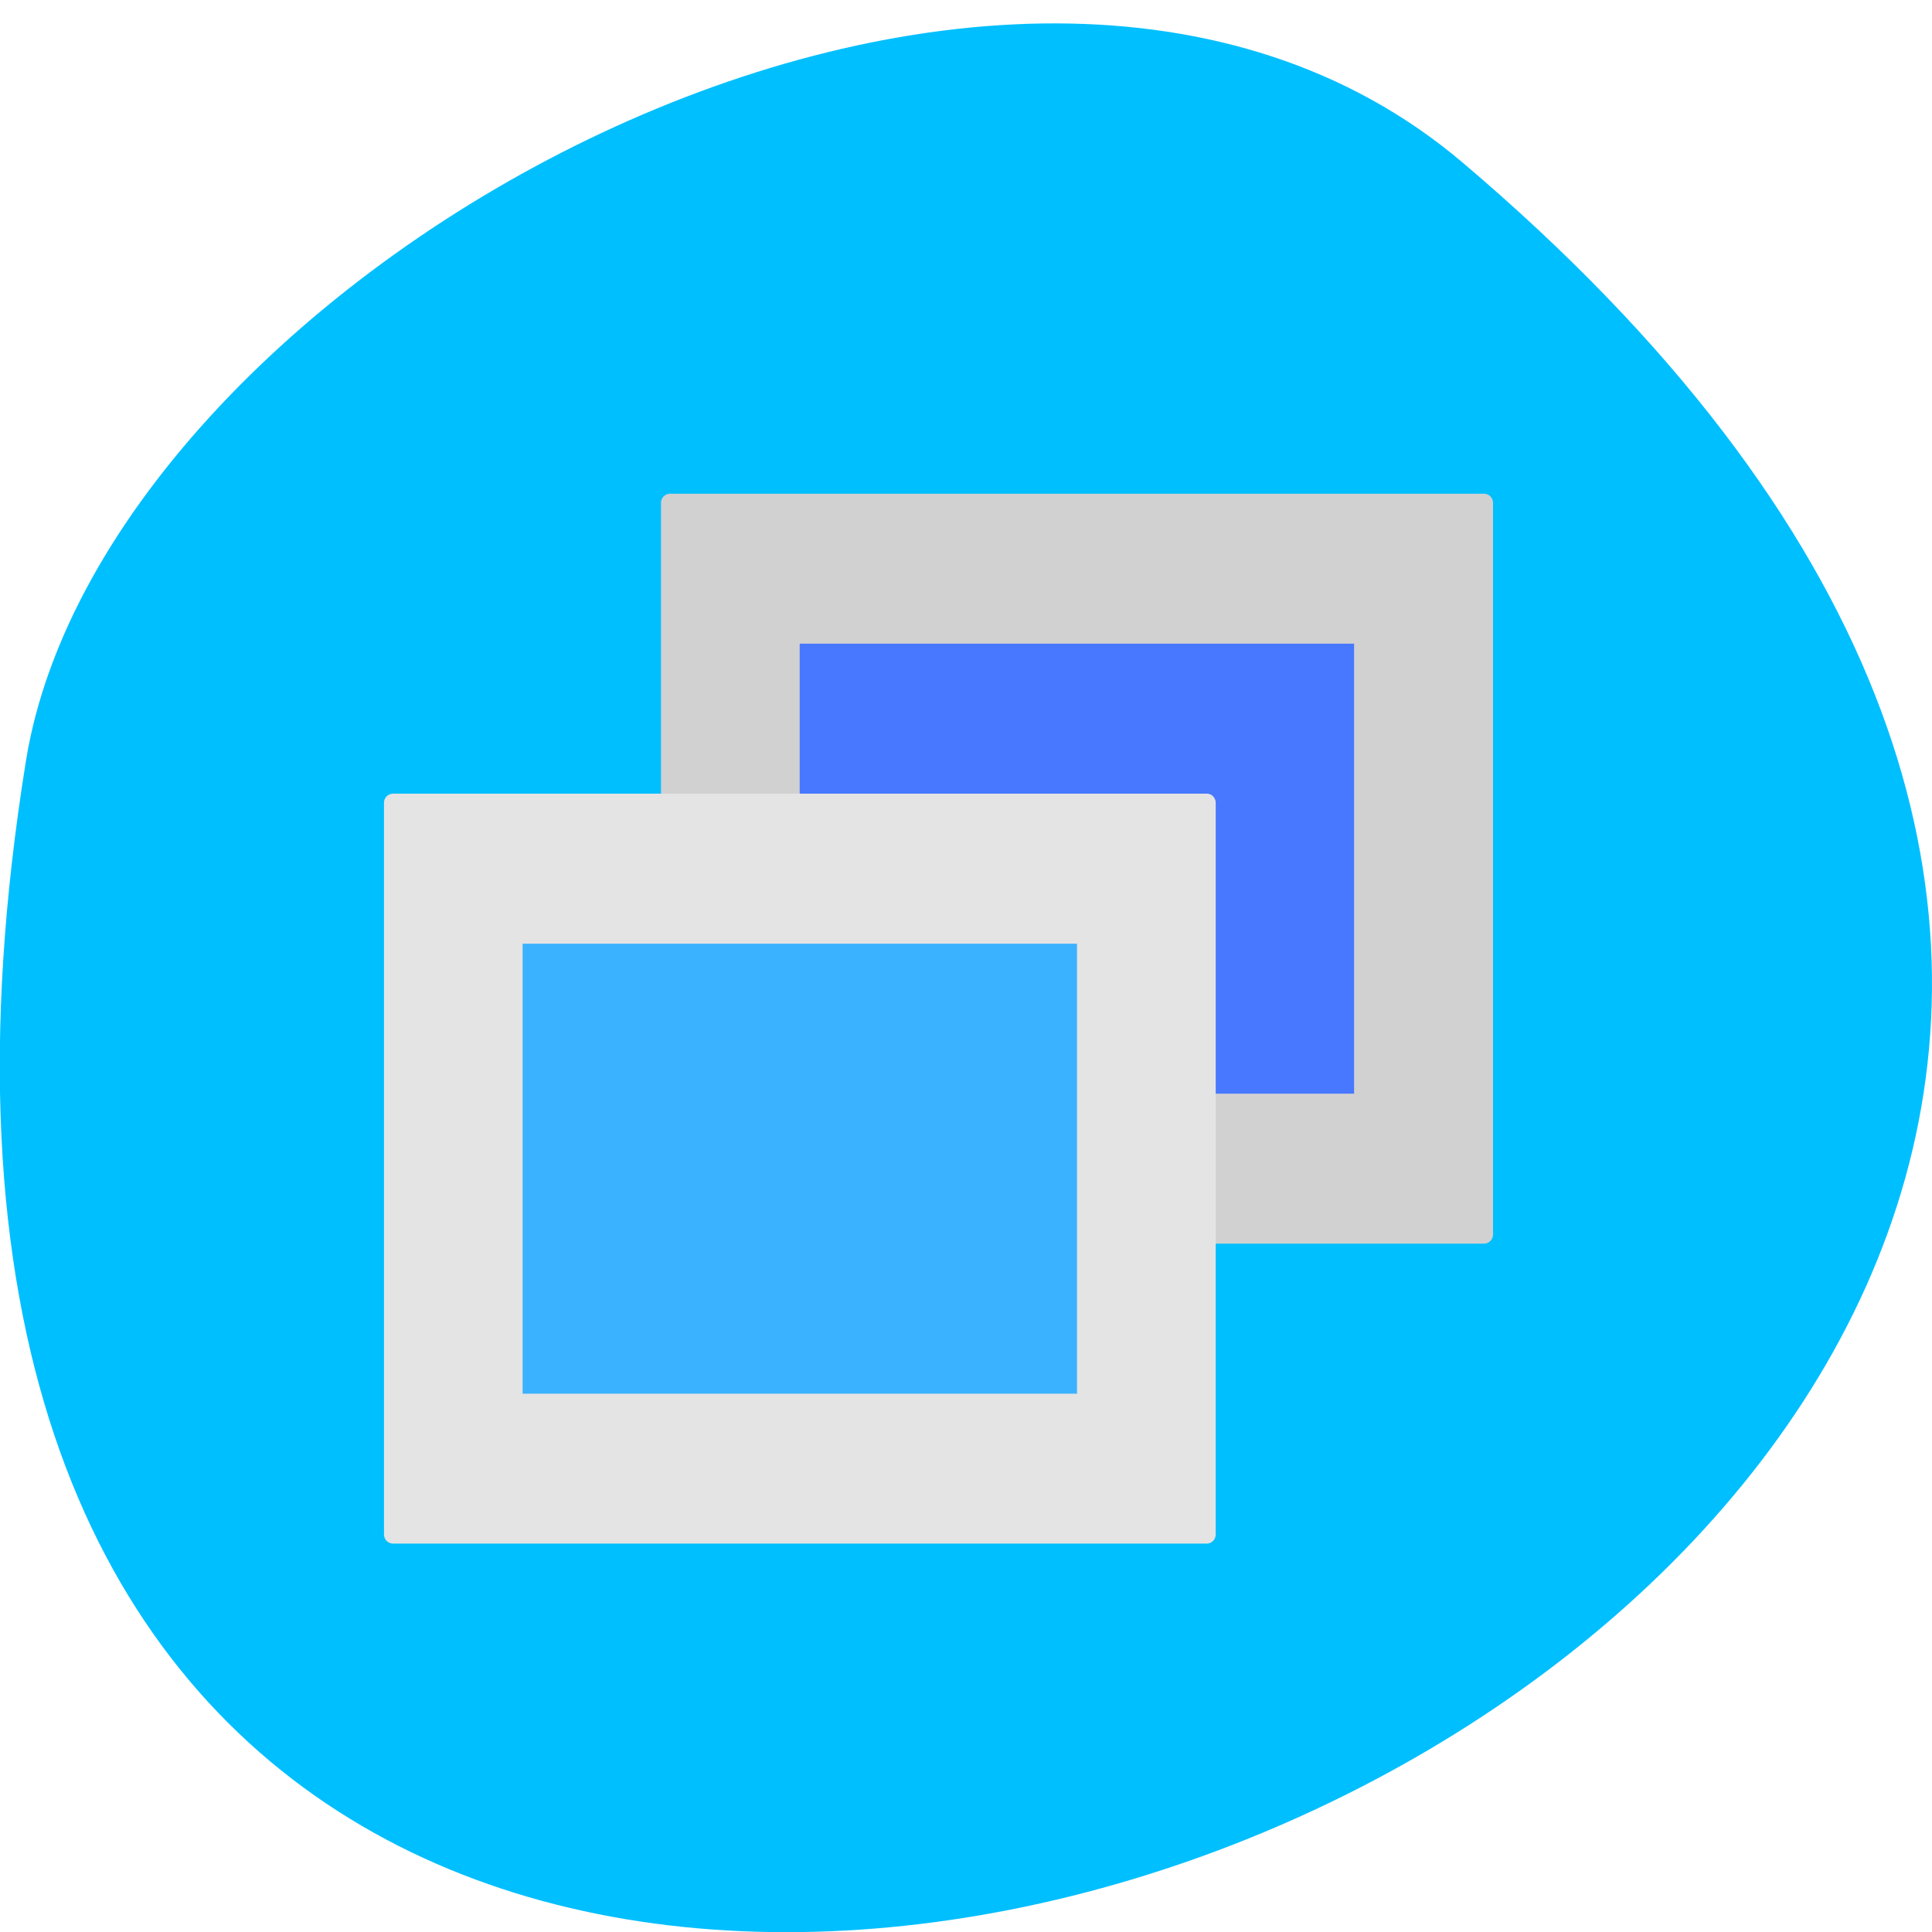 <svg xmlns="http://www.w3.org/2000/svg" viewBox="0 0 24 24"><path d="m 18.17 2.02 c 21.13 17.914 -22.313 35.14 -17.848 7.434 c 0.98 -6.074 12.156 -12.262 17.848 -7.434" fill="#00bfff"/><path d="m 8.324 6.133 h 10.11 c 0.063 0 0.113 0.051 0.113 0.113 v 9.09 c 0 0.063 -0.051 0.113 -0.113 0.113 h -10.11 c -0.063 0 -0.113 -0.051 -0.113 -0.113 v -9.09 c 0 -0.063 0.051 -0.113 0.113 -0.113" fill="#d1d1d1"/><path d="m 9.934 7.996 h 6.887 v 5.59 h -6.887" fill="#4778ff"/><path d="m 4.883 9.859 h 10.11 c 0.059 0 0.109 0.051 0.109 0.113 v 9.09 c 0 0.063 -0.051 0.113 -0.109 0.113 h -10.11 c -0.063 0 -0.113 -0.051 -0.113 -0.113 v -9.09 c 0 -0.063 0.051 -0.113 0.113 -0.113" fill="#e4e4e4"/><path d="m 6.492 11.723 h 6.887 v 5.59 h -6.887" fill="#3bb2ff"/></svg>